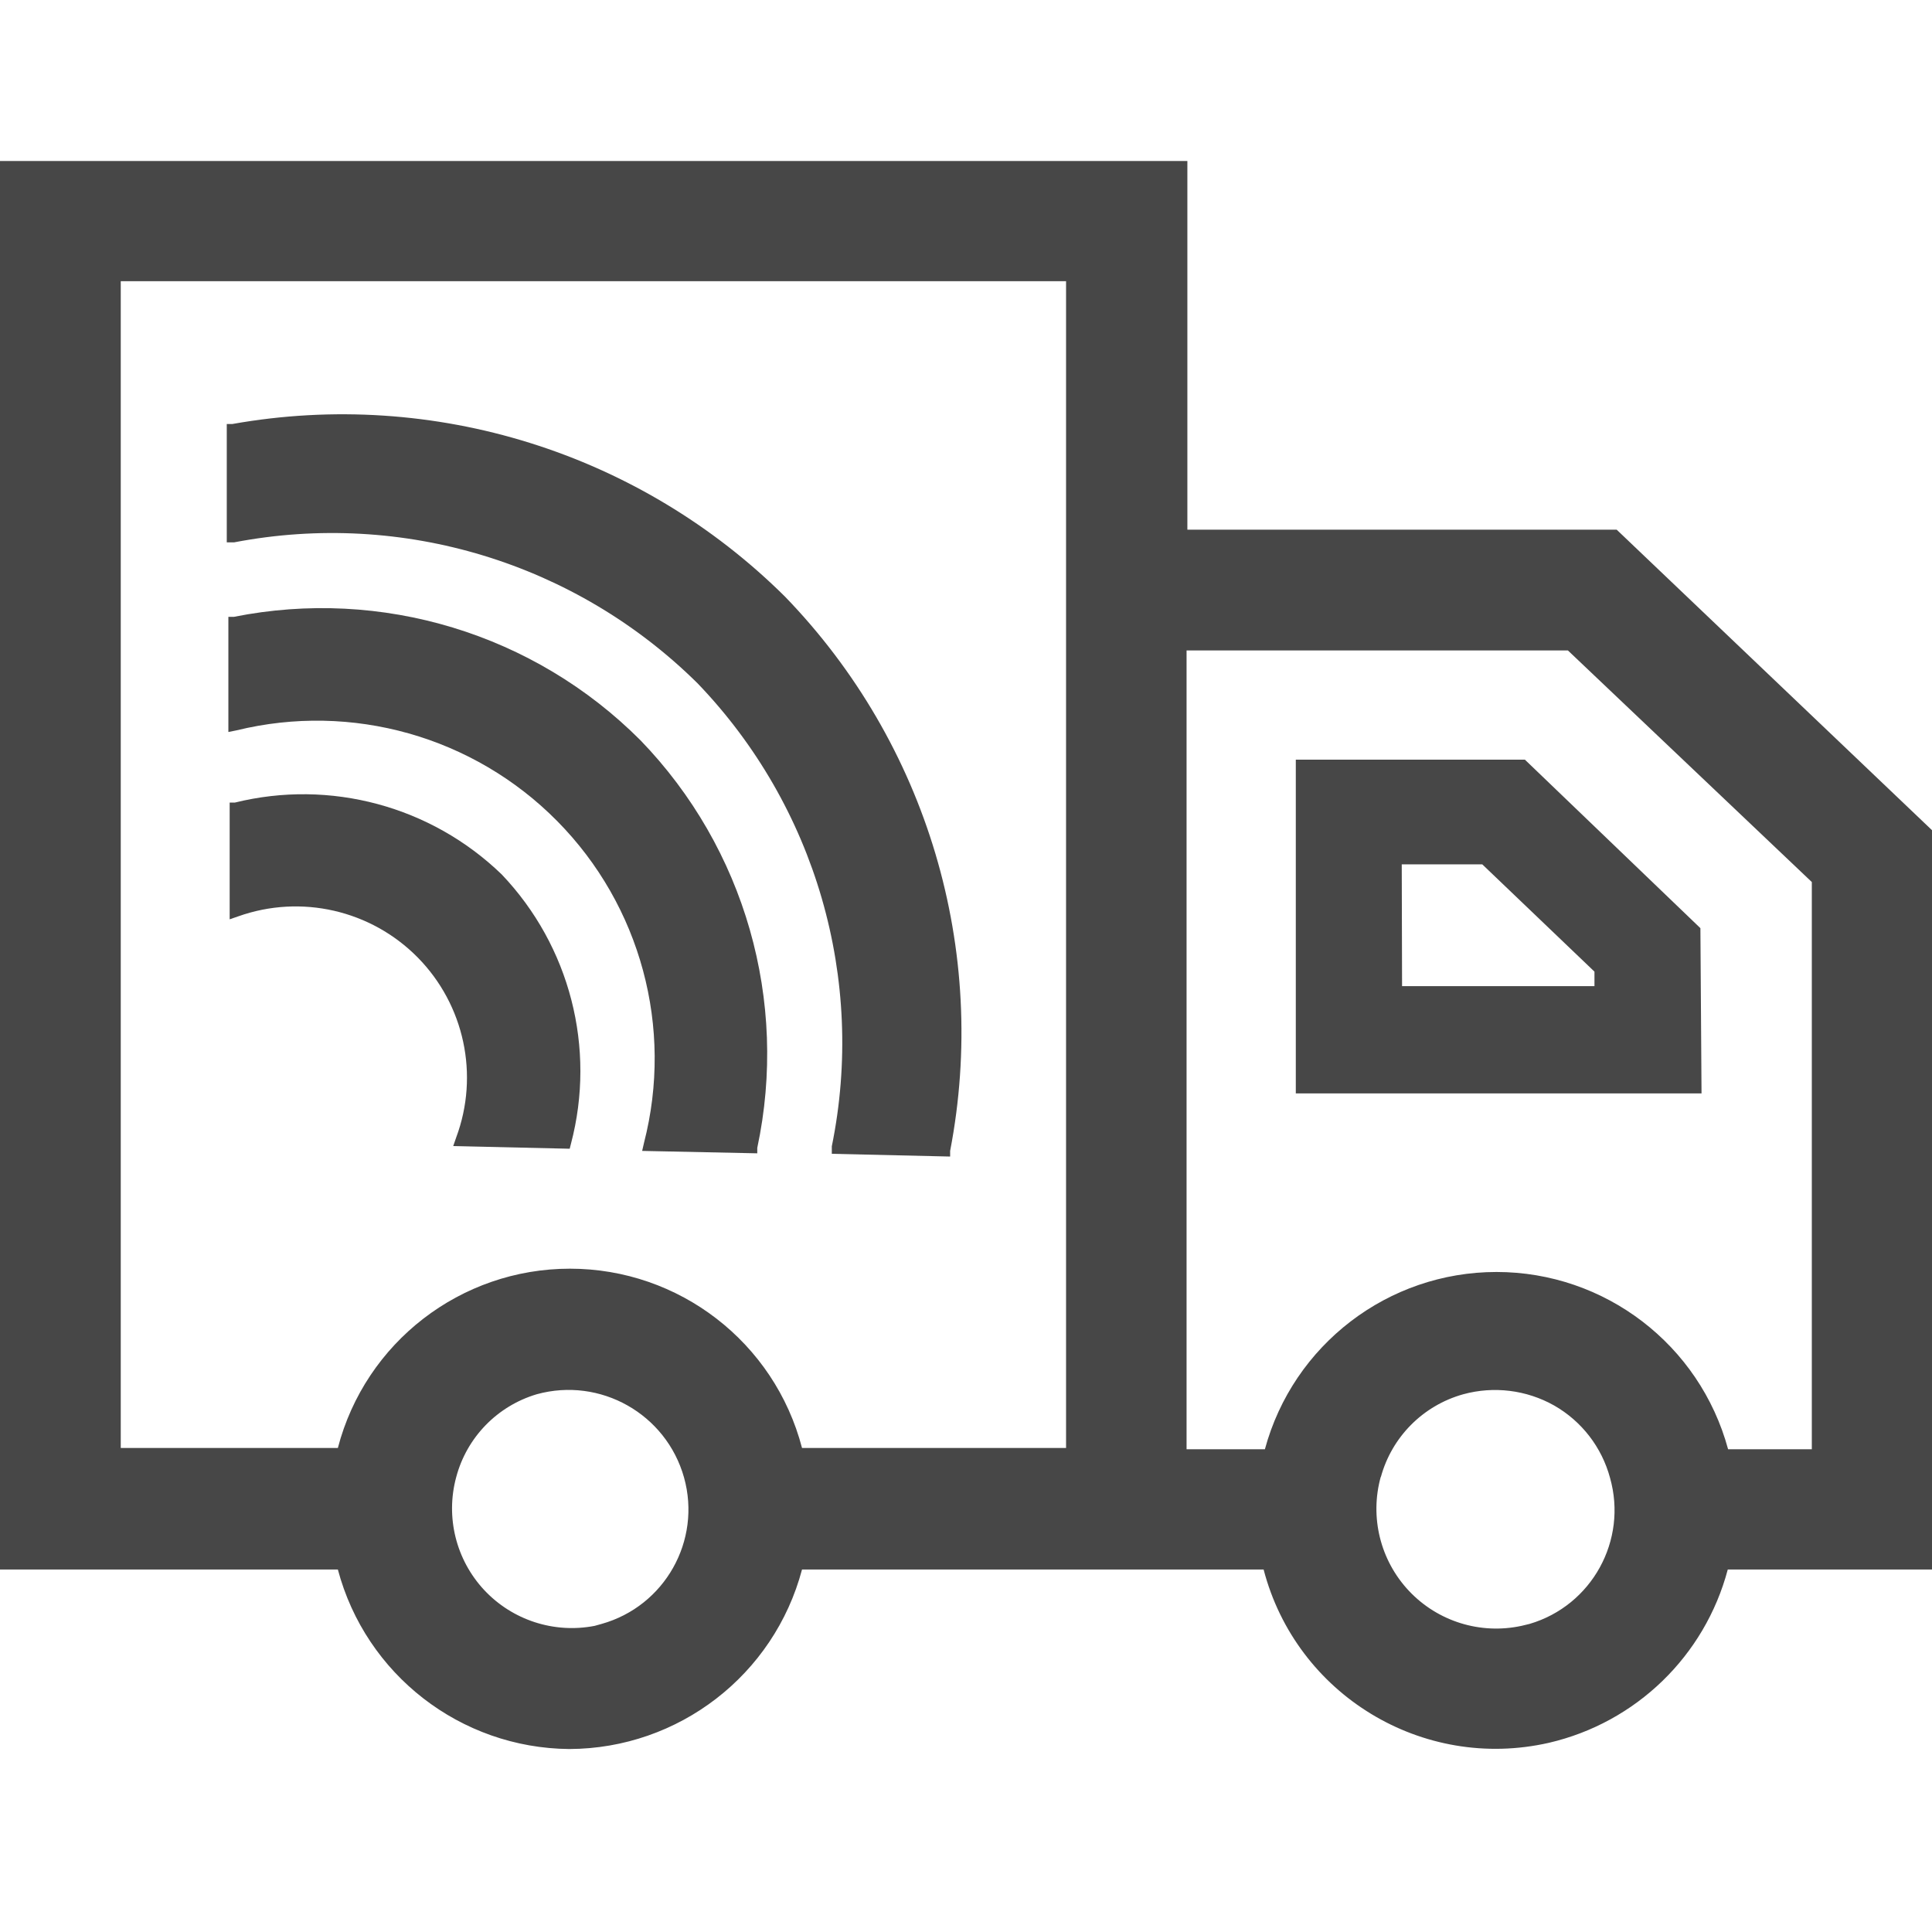 <?xml version="1.0" encoding="UTF-8"?>
<svg width="24px" height="24px" viewBox="0 0 24 24" version="1.1" xmlns="http://www.w3.org/2000/svg" xmlns:xlink="http://www.w3.org/1999/xlink">
    <title>Icon/Outline/truck-connected-outline</title>
    <g id="Icon/Outline/truck-connected-outline" stroke="none" stroke-width="1" fill="none" fill-rule="evenodd">
        <g id="Group" transform="translate(0, 2)" fill="#474747" fill-rule="nonzero">
            <g id="Outline">
                <path d="M20.083,4.58 L14.75,4.58 L14.75,0 L0,0 L0,17.497 L4.197,17.497 C4.544,18.803 5.722,19.716 7.073,19.727 C8.43,19.722 9.615,18.808 9.963,17.497 L15.697,17.497 C16.103,19.053 17.671,20.006 19.24,19.65 C20.323,19.399 21.178,18.571 21.463,17.497 L24,17.497 L24,8.313 L20.083,4.58 Z M5.667,16.35 C5.798,15.856 6.177,15.466 6.667,15.32 C7.457,15.102 8.275,15.564 8.497,16.353 C8.717,17.138 8.258,17.953 7.473,18.173 L7.387,18.197 L7.387,18.197 C6.883,18.295 6.364,18.126 6.014,17.751 C5.664,17.375 5.533,16.846 5.667,16.35 Z M13.243,1.493 L13.243,15.987 L9.963,15.987 C9.621,14.675 8.436,13.76 7.08,13.76 C5.724,13.76 4.539,14.675 4.197,15.987 L1.5,15.987 L1.5,1.493 L13.243,1.493 Z M17.153,16.35 C17.289,15.85 17.678,15.459 18.177,15.32 C18.557,15.216 18.963,15.266 19.307,15.46 C19.648,15.655 19.897,15.977 20,16.357 C20.221,17.134 19.775,17.945 19,18.173 L18.9,18.197 L18.9,18.197 C18.391,18.307 17.861,18.143 17.503,17.763 C17.146,17.384 17.013,16.845 17.153,16.343 L17.153,16.35 Z M14.74,6.08 L19.477,6.08 L22.507,8.957 L22.507,16.003 L21.467,16.003 C21.115,14.704 19.936,13.801 18.59,13.801 C17.244,13.801 16.065,14.704 15.713,16.003 L14.74,16.003 L14.74,6.08 Z" id="Shape"></path>
                <path d="M21.137,11.583 L16.097,11.583 L16.097,7.437 L18.943,7.437 L21.123,9.53 L21.137,11.583 Z M17.417,10.25 L19.807,10.25 L19.807,10.07 L18.413,8.737 L17.413,8.737 L17.417,10.25 Z" id="Shape"></path>
                <path d="M9.753,5.413 C7.95,3.623 5.389,2.822 2.887,3.267 L2.817,3.267 L2.817,4.737 L2.91,4.737 C5.001,4.336 7.154,4.992 8.667,6.49 C10.133,8.017 10.756,10.166 10.333,12.24 L10.333,12.333 L11.803,12.367 L11.803,12.297 C12.283,9.805 11.518,7.237 9.753,5.413 Z" id="Path"></path>
                <path d="M2.903,5.663 L2.837,5.663 L2.837,7.093 L2.937,7.073 C4.37,6.722 5.883,7.149 6.921,8.199 C7.959,9.249 8.368,10.767 8,12.197 L7.977,12.297 L9.407,12.327 L9.407,12.26 C9.796,10.436 9.253,8.538 7.957,7.197 C6.635,5.871 4.738,5.296 2.903,5.663 Z" id="Path"></path>
                <path d="M2.917,7.97 L2.853,7.97 L2.853,9.42 L2.96,9.383 C3.739,9.106 4.608,9.305 5.189,9.894 C5.769,10.483 5.956,11.355 5.667,12.13 L5.63,12.237 L7.077,12.27 L7.093,12.207 C7.406,11.018 7.08,9.753 6.233,8.863 C5.355,8.014 4.102,7.677 2.917,7.97 Z" id="Path"></path>
            </g>
        </g>
    </g>
</svg>